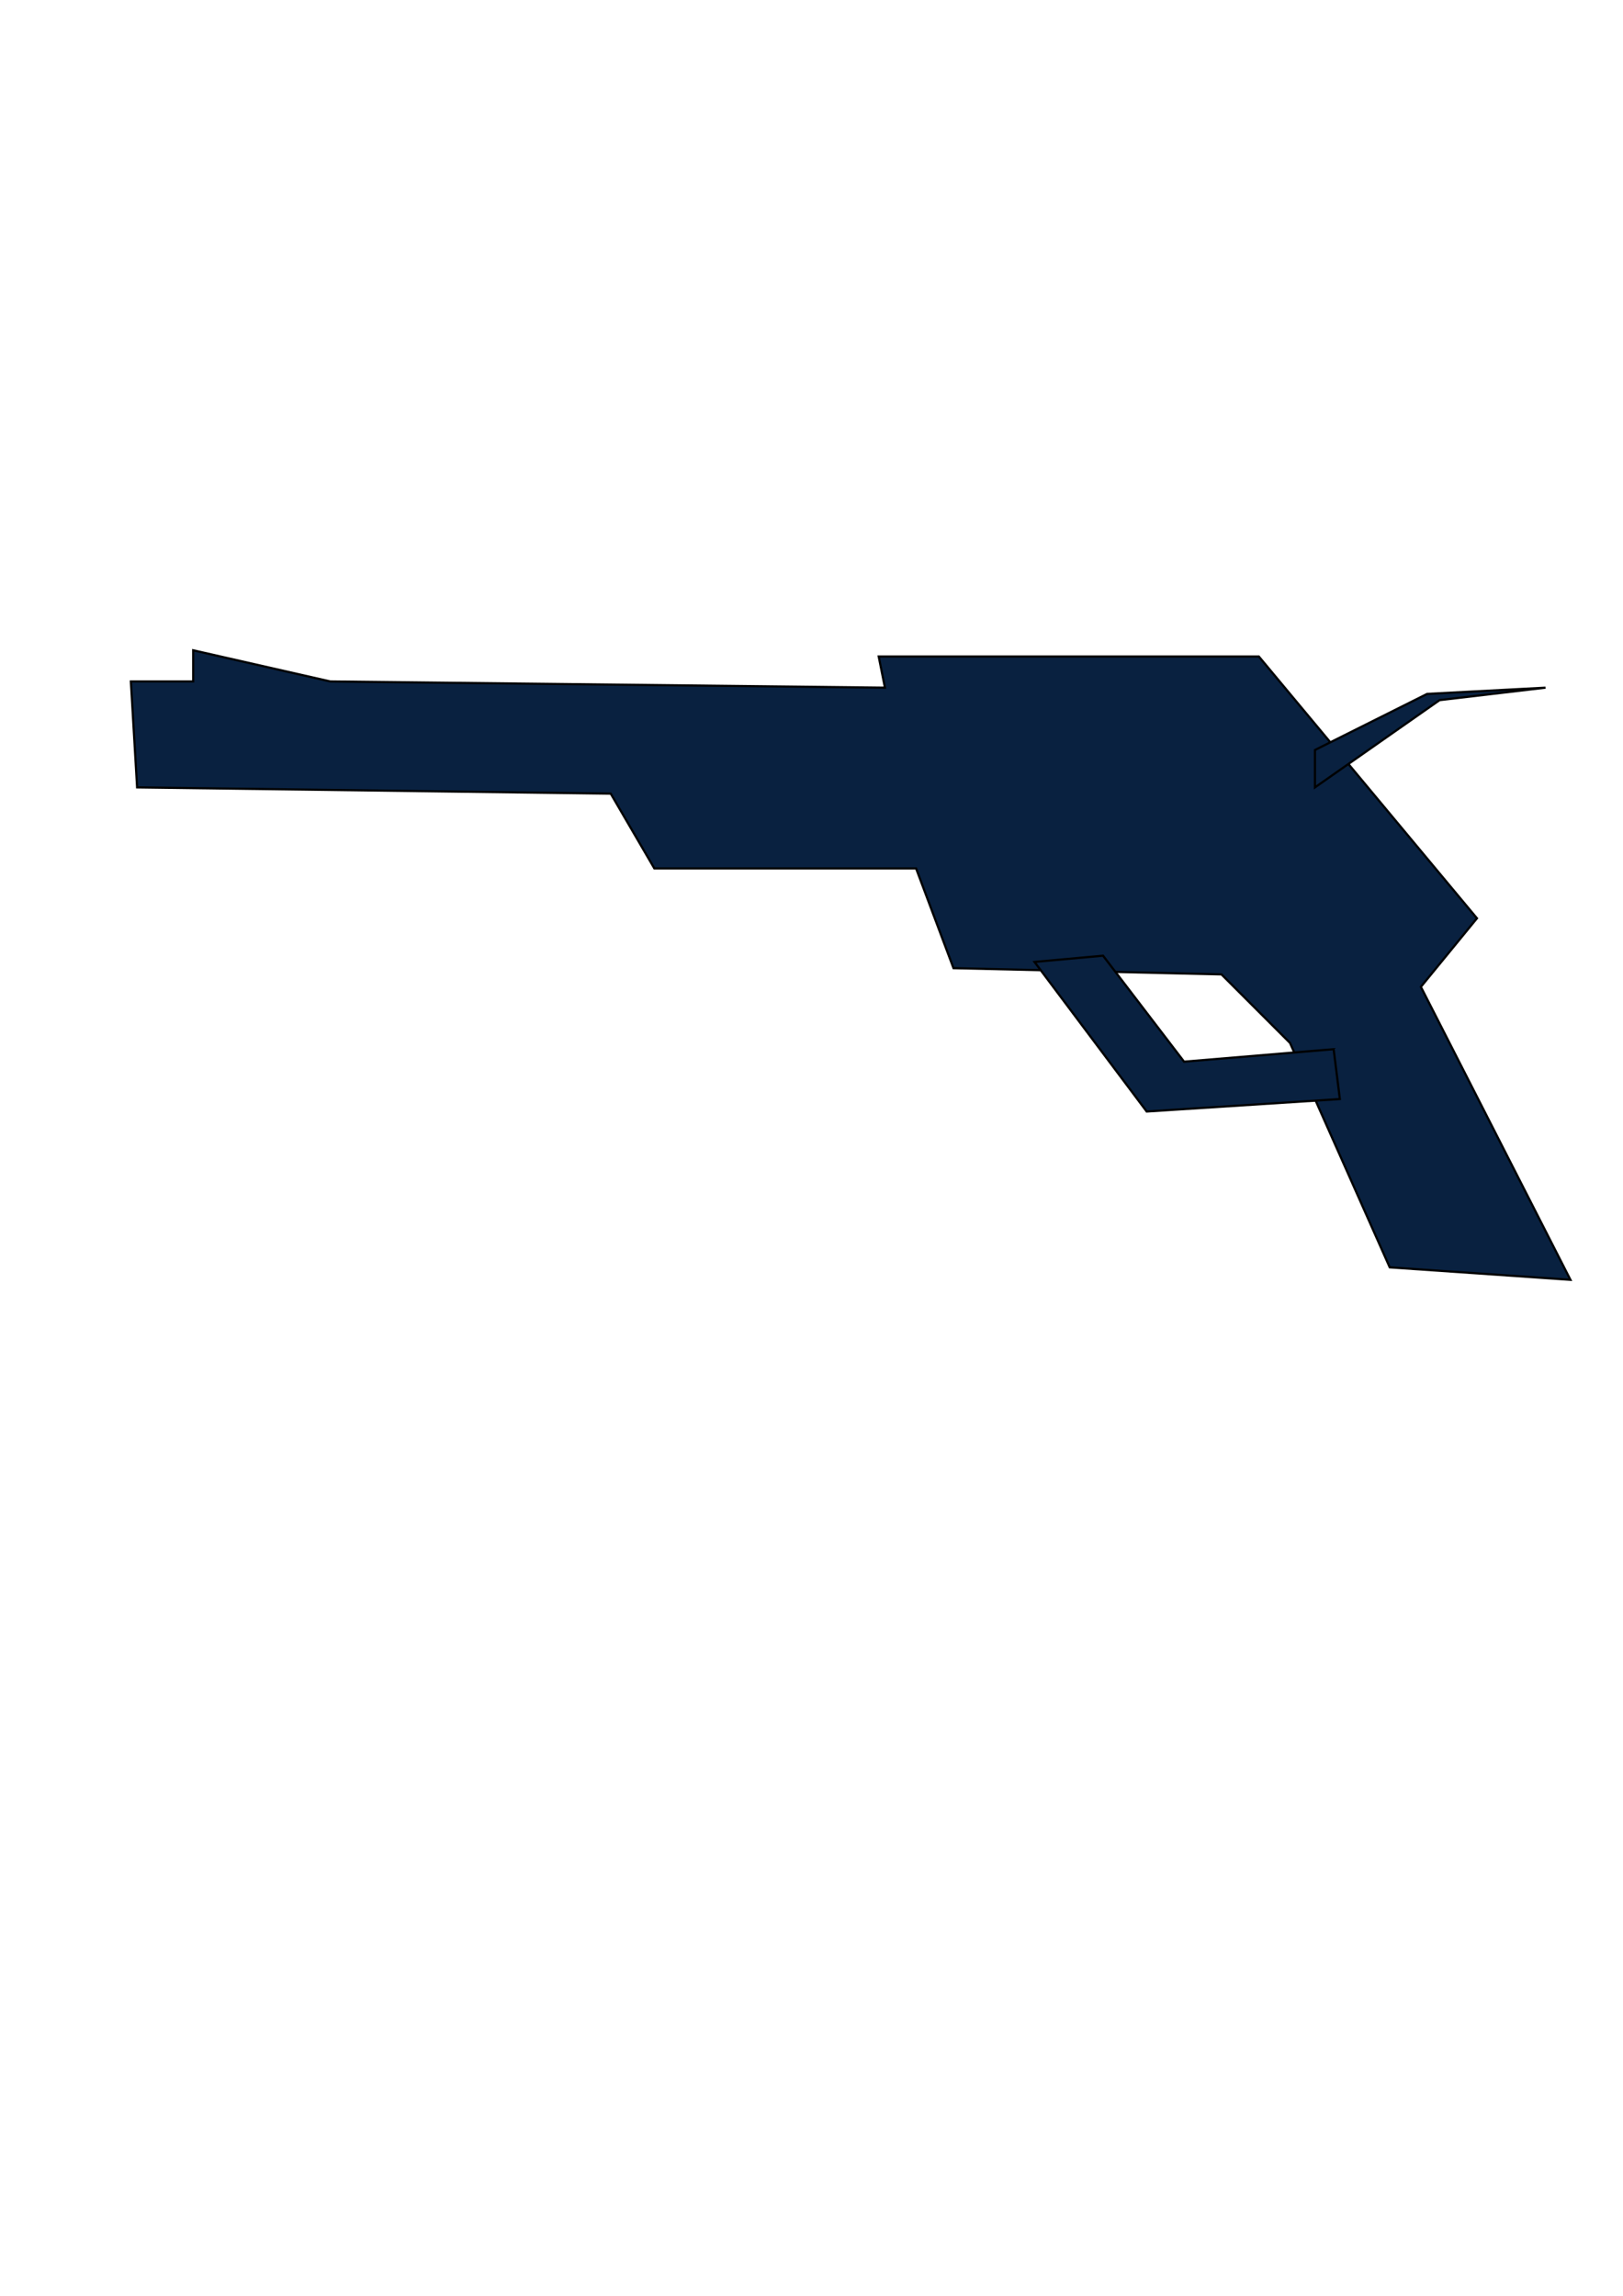 <?xml version="1.0" encoding="UTF-8" standalone="no"?>
<!-- Created with Inkscape (http://www.inkscape.org/) -->

<svg
   xmlns:dc="http://purl.org/dc/elements/1.1/"
   xmlns:cc="http://creativecommons.org/ns#"
   xmlns:rdf="http://www.w3.org/1999/02/22-rdf-syntax-ns#"
   xmlns:svg="http://www.w3.org/2000/svg"
   xmlns="http://www.w3.org/2000/svg"
   xmlns:sodipodi="http://sodipodi.sourceforge.net/DTD/sodipodi-0.dtd"
   xmlns:inkscape="http://www.inkscape.org/namespaces/inkscape"
   width="744.094"
   height="1052.362"
   id="svg8736"
   version="1.1"
   inkscape:version="0.48.2 r9819"
   inkscape:export-filename="/Users/k/Sites/limejs/duelists/assets/sprites/gun.png"
   inkscape:export-xdpi="6.659554"
   inkscape:export-ydpi="6.659554"
   sodipodi:docname="gun.svg">
  <defs
     id="defs8738" />
  <sodipodi:namedview
     id="base"
     pagecolor="#ffffff"
     bordercolor="#666666"
     borderopacity="1.0"
     inkscape:pageopacity="0.0"
     inkscape:pageshadow="2"
     inkscape:zoom="0.35"
     inkscape:cx="350.94598"
     inkscape:cy="520"
     inkscape:document-units="px"
     inkscape:current-layer="layer1"
     showgrid="false"
     inkscape:window-width="977"
     inkscape:window-height="636"
     inkscape:window-x="221"
     inkscape:window-y="141"
     inkscape:window-maximized="0" />
  <g
     inkscape:label="Layer 1"
     inkscape:groupmode="layer"
     id="layer1">
    <path
       style="fill:#092140;stroke:#000000;stroke-width:1px;stroke-linecap:butt;stroke-linejoin:miter;stroke-opacity:1;fill-opacity:1"
       d="M 651.429,452.362 720,586.648 637.143,580.934 591.429,478.076 560,446.648 437.143,443.791 420,398.076 l -120,0 -20,-34.286 -217.143,-2.857 -2.857,-48.571 28.571,0 0,-14.286 62.857,14.286 254.286,2.857 -2.857,-14.286 174.286,0 100,120 z"
       id="path8744"
       inkscape:connector-curvature="0"
       inkscape:export-filename="/Users/k/Sites/limejs/duelists/assets/sprites/gun.png"
       inkscape:export-xdpi="6.659554"
       inkscape:export-ydpi="6.659554" />
    <path
       style="fill:#092140;stroke:#000000;stroke-width:1px;stroke-linecap:butt;stroke-linejoin:miter;stroke-opacity:1;fill-opacity:1"
       d="m 474.286,440.934 51.429,68.571 88.571,-5.714 -2.857,-22.857 -68.571,5.714 -37.143,-48.571 z"
       id="path8746"
       inkscape:connector-curvature="0"
       inkscape:export-filename="/Users/k/Sites/limejs/duelists/assets/sprites/gun.png"
       inkscape:export-xdpi="6.659554"
       inkscape:export-ydpi="6.659554" />
    <path
       style="fill:#092140;stroke:#000000;stroke-width:1px;stroke-linecap:butt;stroke-linejoin:miter;stroke-opacity:1;fill-opacity:1"
       d="m 602.857,343.791 51.429,-25.714 54.286,-2.857 -48.571,5.714 -57.143,40 z"
       id="path8748"
       inkscape:connector-curvature="0"
       inkscape:export-filename="/Users/k/Sites/limejs/duelists/assets/sprites/gun.png"
       inkscape:export-xdpi="6.659554"
       inkscape:export-ydpi="6.659554" />
  </g>
</svg>
